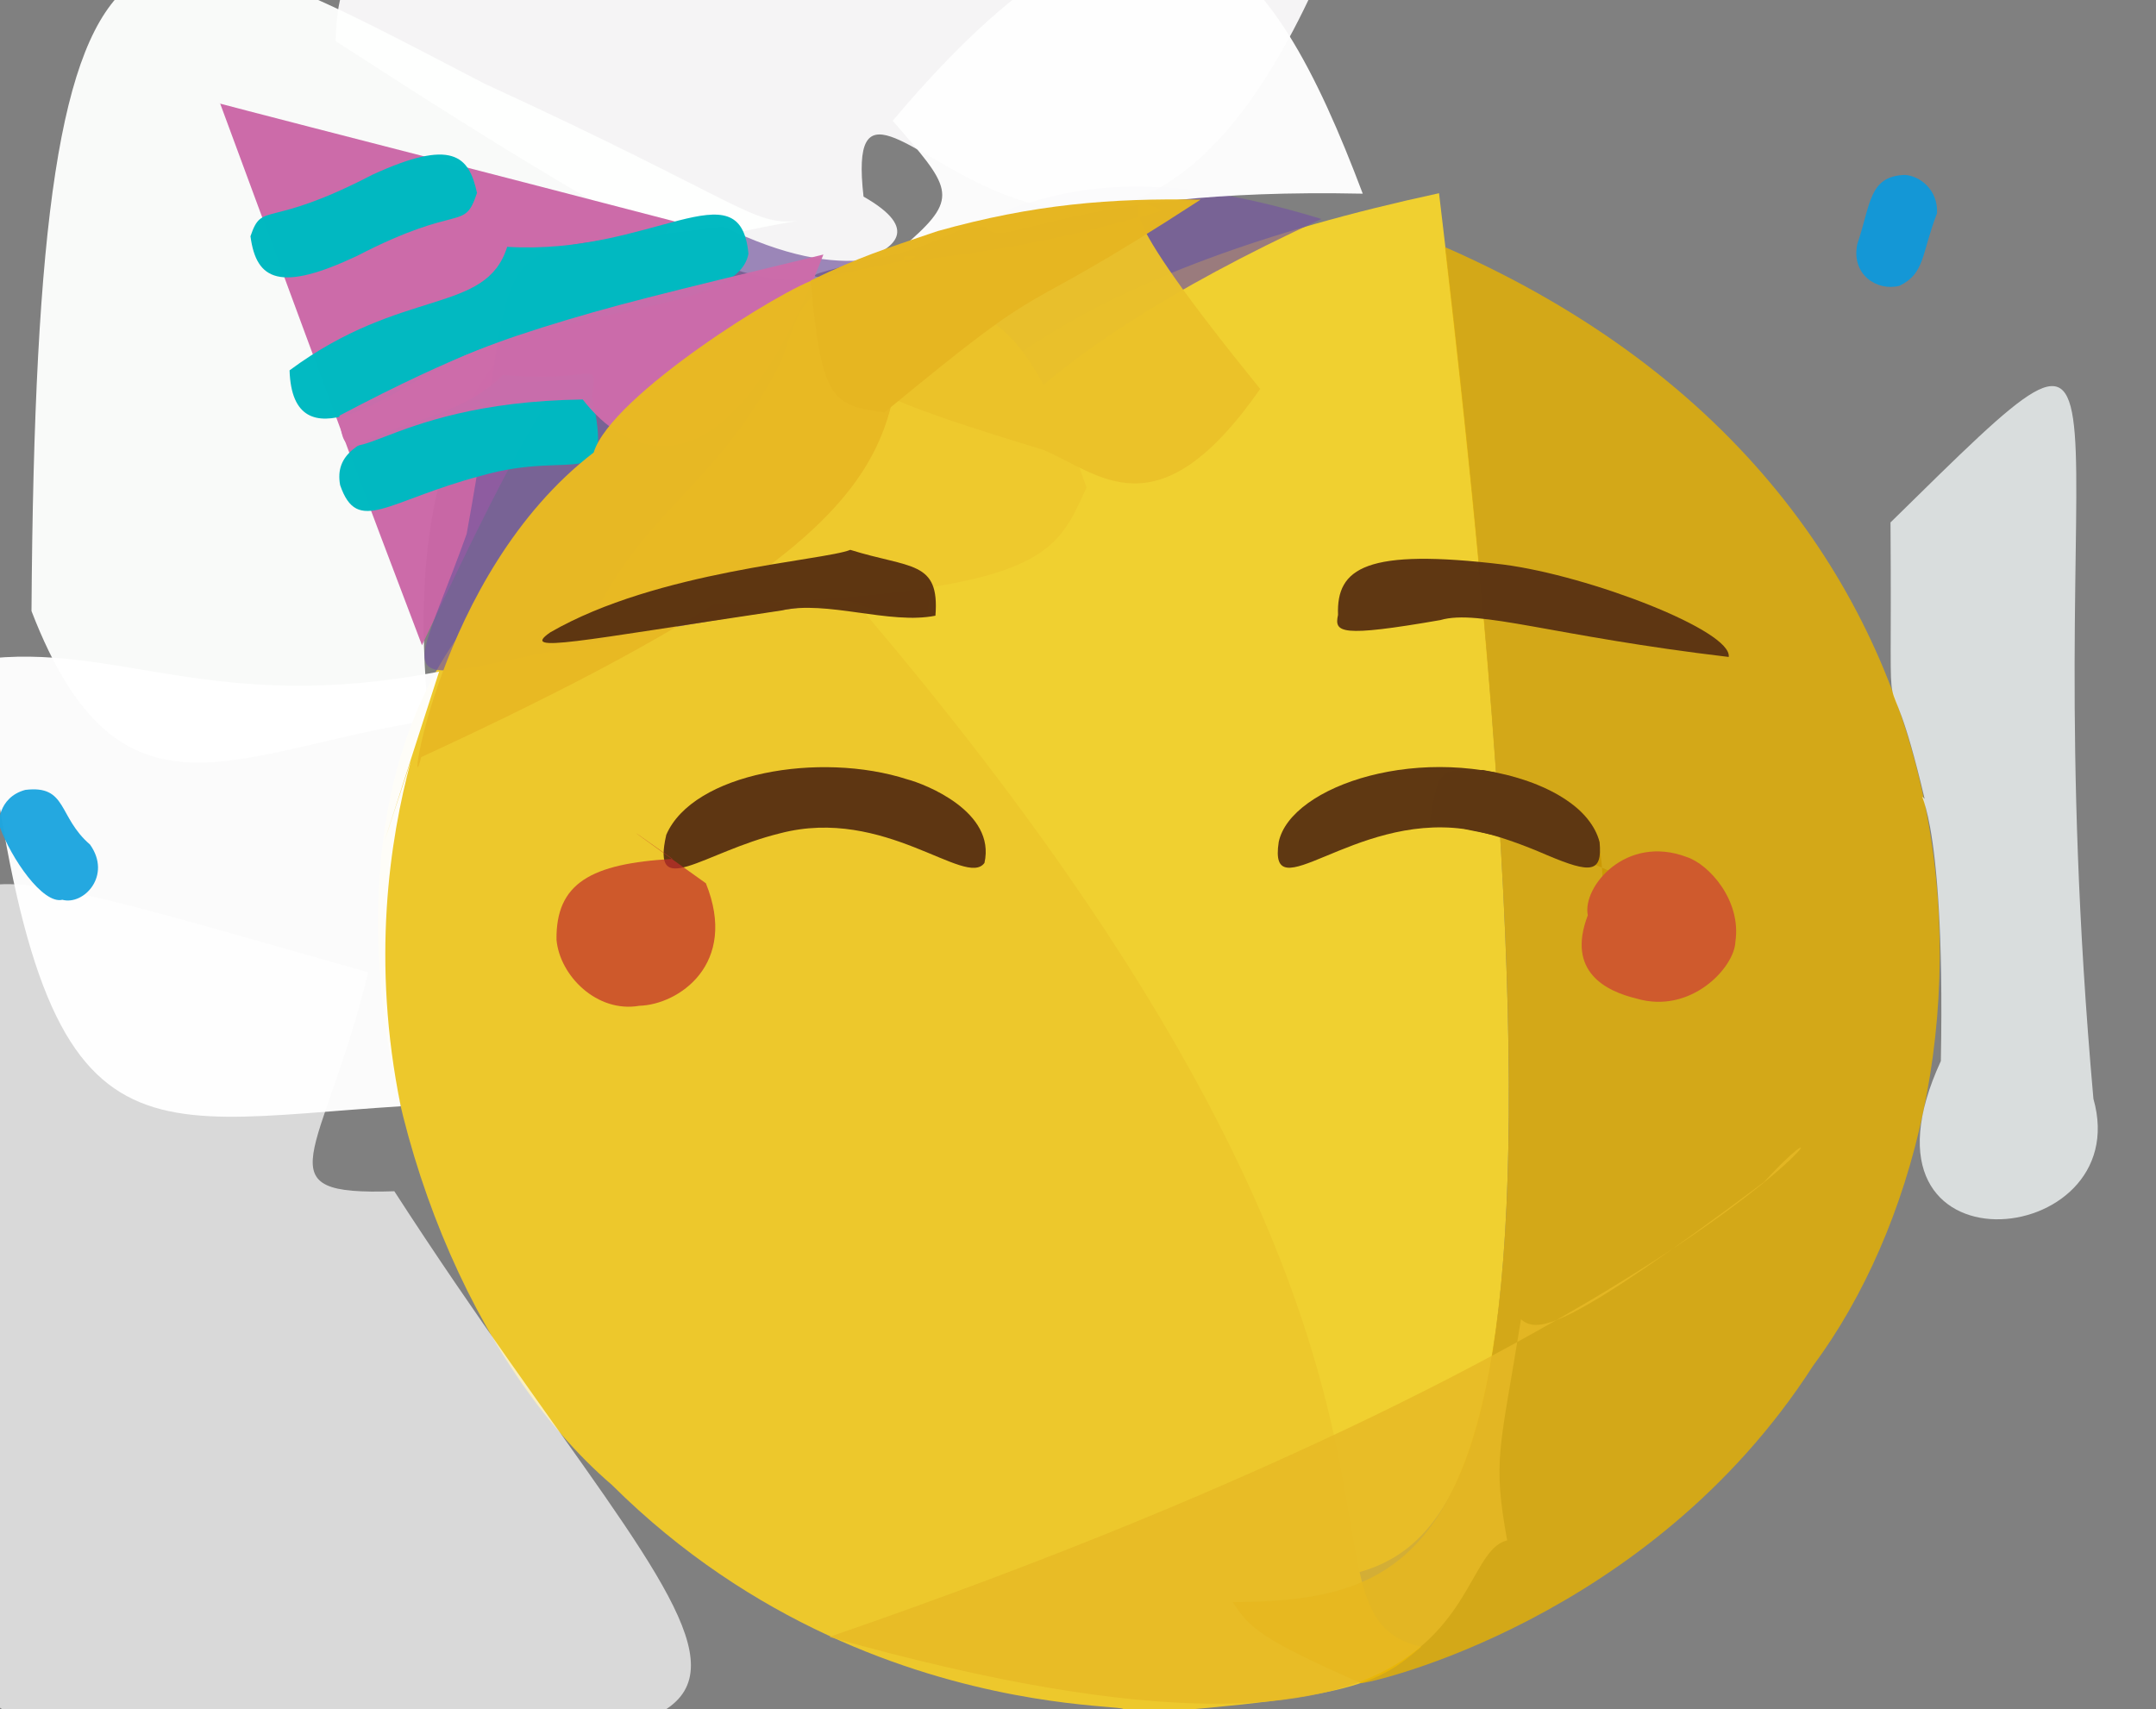 <?xml version="1.0" ?>
<svg xmlns="http://www.w3.org/2000/svg" version="1.1" width="512" height="406">
  <rect width="100%" height="100%" fill="#808080" stroke="none"/>
  <defs/>
  <g>
    <path d="M 353.126 242.439 C 355.015 280.497 361.859 253.085 347.896 333.552 C 270.285 340.692 225.463 337.491 217.31 301.222 C 213.995 209.312 227.116 207.763 270.495 186.435 C 347.437 193.62 339.927 203.16 353.126 242.439" stroke-width="0.0" fill="rgb(251, 232, 25)" opacity="0.643" stroke="rgb(190, 232, 102)" stroke-opacity="0.944" stroke-linecap="round" stroke-linejoin="round"/>
    <path d="M 205.069 46.695 C 232.498 62.324 179.16 64.974 197.331 66.147 C 177.279 67.928 166.375 65.949 79.688 9.783 C 80.438 -28.304 107.945 -27.067 310.858 -0.296 C 257.634 111.725 198.969 -6.998 205.069 46.695" stroke-width="0.0" fill="rgb(255, 254, 255)" opacity="0.918" stroke="rgb(14, 90, 70)" stroke-opacity="0.17" stroke-linecap="round" stroke-linejoin="round"/>
    <path d="M 189.341 52.441 C 145.004 60.428 91.612 73.091 101.898 171.114 C 56.158 177.945 28.46 199.553 7.479 145.132 C 8.694 -40.953 32.179 -23.154 115.098 19.881 C 176.154 47.96 178.747 53.691 189.341 52.441" stroke-width="0.0" fill="rgb(253, 254, 253)" opacity="0.957" stroke="rgb(150, 199, 133)" stroke-opacity="0.424" stroke-linecap="round" stroke-linejoin="round"/>
    <path d="M 341.738 45.892 C 382.435 384.974 340.658 374.792 297.461 375.447 C 278.509 376.061 270.229 378.476 257.094 278.381 C 268.665 302.237 270.12 311.099 190.4 274.748 C 187.367 161.196 172.917 82.325 341.738 45.892" stroke-width="0.0" fill="rgb(240, 208, 48)" opacity="1.0" stroke="rgb(51, 215, 168)" stroke-opacity="0.022" stroke-linecap="round" stroke-linejoin="round"/>
    <path d="M 380.157 216.569 C 404.432 210.867 366.503 200.44 347.655 196.896 C 321.113 193.297 301.075 216.761 303.666 199.991 C 306.468 186.574 337.956 176.01 365.052 186.349 C 368.239 190.919 383.141 187.304 380.157 216.569" stroke-width="0.0" fill="rgb(79, 38, 15)" opacity="0.894" stroke="rgb(79, 36, 119)" stroke-opacity="0.162" stroke-linecap="round" stroke-linejoin="round"/>
    <path d="M 337.541 391.109 C 326.566 400.502 321.041 403.639 256.523 408.021 C 296.172 400.739 212.086 419.066 145.328 352.704 C 79.599 296.365 52.017 125.962 178.185 114.749 C 362.392 316.345 300.042 382.659 337.541 391.109" stroke-width="0.0" fill="rgb(237, 200, 44)" opacity="1.0" stroke="rgb(46, 31, 115)" stroke-opacity="0.838" stroke-linecap="round" stroke-linejoin="round"/>
    <path d="M 430.551 324.41 C 391.736 384.762 325.499 399.833 323.22 399.774 C 299.719 389.387 296.86 386.83 292.754 380.548 C 347.523 379.999 378.781 364.074 343.143 58.687 C 481.688 119.386 478.831 259.379 430.551 324.41" stroke-width="0.0" fill="rgb(230, 178, 0)" opacity="0.811" stroke="rgb(94, 200, 149)" stroke-opacity="0.202" stroke-linecap="round" stroke-linejoin="round"/>
    <path d="M 497.139 260.988 C 507.45 297.164 436.914 304.099 460.909 252.009 C 462.083 189.646 454.282 187.474 457.057 189.738 C 446.996 147.058 449.41 186.103 448.951 124.087 C 516.689 57.575 481.827 88.936 497.139 260.988" stroke-width="0.0" fill="rgb(249, 254, 255)" opacity="0.734" stroke="rgb(195, 30, 109)" stroke-opacity="0.371" stroke-linecap="round" stroke-linejoin="round"/>
    <path d="M 93.644 282.939 C 172.413 404.824 218.232 418.266 47.039 412.697 C -43.639 413.784 10.335 387.672 -10.611 263.558 C -20.498 195.699 -17.363 201.379 87.454 230.927 C 76.63 275.18 61.481 284.004 93.644 282.939" stroke-width="0.0" fill="rgb(255, 255, 255)" opacity="0.702" stroke="rgb(207, 58, 227)" stroke-opacity="0.777" stroke-linecap="round" stroke-linejoin="round"/>
    <path d="M 160.268 52.604 C 131.618 90.052 125.98 98.695 100.208 153.254 C 82.605 106.764 89.067 124.166 52.285 24.6 C 49.938 24.004 56.156 25.685 100.687 37.13 C 104.883 38.3 105.277 38.292 160.268 52.604" stroke-width="0.0" fill="rgb(203, 103, 167)" opacity="0.965" stroke="rgb(141, 214, 143)" stroke-opacity="0.007" stroke-linecap="round" stroke-linejoin="round"/>
    <path d="M 313.807 52.012 C 165.778 120.378 253.792 159.535 201.002 142.845 C 87.512 157.072 92.638 177.557 110.818 126.83 C 125.118 48.405 111.271 62.138 171.704 53.776 C 230.833 82.447 223.954 24.401 313.807 52.012" stroke-width="0.0" fill="rgb(117, 88, 159)" opacity="0.7" stroke="rgb(106, 26, 190)" stroke-opacity="0.228" stroke-linecap="round" stroke-linejoin="round"/>
    <path d="M 177.738 60.268 C 175.2 74.436 133.608 72.309 105.138 86.893 C 93.15 93.214 69.497 111.026 68.764 87.961 C 95.632 68.065 115.368 74.818 120.448 58.625 C 154.757 60.728 175.771 39.256 177.738 60.268" stroke-width="0.0" fill="rgb(0, 185, 193)" opacity="0.991" stroke="rgb(225, 171, 178)" stroke-opacity="0.915" stroke-linecap="round" stroke-linejoin="round"/>
    <path d="M 379.87 200.04 C 380.522 207.285 377.908 207.561 367.393 203.108 C 355.72 198.06 347.483 196.114 339.437 196.134 C 341.577 180.107 343.187 183.604 352.145 182.888 C 367.93 185.482 377.897 192.208 379.87 200.04" stroke-width="0.0" fill="rgb(94, 55, 18)" opacity="0.998" stroke="rgb(86, 174, 100)" stroke-opacity="0.952" stroke-linecap="round" stroke-linejoin="round"/>
    <path d="M 323.624 46.001 C 252.136 44.475 238.208 60.092 234.012 53.69 C 222.549 55.185 221.089 55.879 216.071 57.232 C 227.984 46.709 225.61 44.352 211.984 28.685 C 276.039 -47.301 301.699 -12.102 323.624 46.001" stroke-width="0.0" fill="rgb(254, 254, 254)" opacity="0.972" stroke="rgb(168, 172, 140)" stroke-opacity="0.627" stroke-linecap="round" stroke-linejoin="round"/>
    <path d="M 97.563 180.776 C 92.56 199.424 88.099 228.207 95.171 262.758 C 29.354 266.863 9.039 279.879 -4.759 156.654 C 27.71 152.365 50.583 169.935 104.28 159.514 C 85.811 217.124 85.246 217.925 97.563 180.776" stroke-width="0.0" fill="rgb(255, 255, 255)" opacity="0.966" stroke="rgb(167, 139, 174)" stroke-opacity="0.744" stroke-linecap="round" stroke-linejoin="round"/>
    <path d="M 410.528 156.036 C 368.867 151.103 351.169 144.607 342.067 147.276 C 318.104 151.438 316.835 150.211 317.75 146.052 C 317.343 134.886 324.386 130.154 357.052 134.095 C 377.545 136.763 411.449 149.849 410.528 156.036" stroke-width="0.0" fill="rgb(91, 51, 18)" opacity="0.969" stroke="rgb(179, 222, 252)" stroke-opacity="0.143" stroke-linecap="round" stroke-linejoin="round"/>
    <path d="M 113.279 45.818 C 110.133 55.228 109.532 47.975 84.785 60.787 C 66.631 69.336 60.872 66.697 59.483 56.116 C 62.365 47.615 63.188 54.642 88.456 41.492 C 107.436 32.79 111.349 36.998 113.279 45.818" stroke-width="0.0" fill="rgb(0, 185, 193)" opacity="0.993" stroke="rgb(40, 51, 87)" stroke-opacity="0.82" stroke-linecap="round" stroke-linejoin="round"/>
    <path d="M 140.568 93.976 C 145.757 117.972 137.133 106.385 114.176 113.023 C 91.933 118.921 84.907 127.243 80.772 115.217 C 78.005 100.299 105.714 103.211 119.423 89.04 C 141.221 91.038 142.144 84.818 140.568 93.976" stroke-width="0.0" fill="rgb(0, 185, 193)" opacity="0.993" stroke="rgb(195, 240, 130)" stroke-opacity="0.285" stroke-linecap="round" stroke-linejoin="round"/>
    <path d="M 195.533 60.455 C 171.465 123.002 147.552 106.799 138.386 94.885 C 88.723 95.559 81.796 116.553 80.597 98.727 C 110.241 83.073 122.231 79.974 128.723 77.796 C 145.638 72.497 156.824 69.832 195.533 60.455" stroke-width="0.0" fill="rgb(205, 108, 170)" opacity="0.975" stroke="rgb(219, 63, 153)" stroke-opacity="0.686" stroke-linecap="round" stroke-linejoin="round"/>
    <path d="M 233.784 204.964 C 229.388 210.97 210.076 191.427 185.278 197.916 C 166.821 202.444 154.615 214.011 158.221 198.288 C 164.567 183.575 194.726 178.393 215.486 185.115 C 219.646 186.201 236.561 192.775 233.784 204.964" stroke-width="0.0" fill="rgb(92, 52, 18)" opacity="0.983" stroke="rgb(209, 2, 114)" stroke-opacity="0.146" stroke-linecap="round" stroke-linejoin="round"/>
    <path d="M 21.373 200.59 C 26.608 207.931 19.916 215.09 14.81 213.713 C 10.183 214.819 2.691 203.955 -0.063 196.378 C -0.496 196.092 -0.574 189.397 6.003 187.611 C 16.041 186.405 13.695 193.984 21.373 200.59" stroke-width="0.0" fill="rgb(30, 166, 223)" opacity="0.97" stroke="rgb(184, 3, 179)" stroke-opacity="0.51" stroke-linecap="round" stroke-linejoin="round"/>
    <path d="M 167.63 209.79 C 175.4 229.041 161.11 238.627 151.83 238.888 C 141.765 240.636 132.912 231.749 132.155 223.191 C 131.998 209.779 140.295 205.099 159.718 204.005 C 142.716 191.903 153.884 200.007 167.63 209.79" stroke-width="0.0" fill="rgb(194, 46, 44)" opacity="0.718" stroke="rgb(103, 67, 70)" stroke-opacity="0.051" stroke-linecap="round" stroke-linejoin="round"/>
    <path d="M 412.116 223.675 C 411.909 229.784 401.533 241.002 388.607 237.164 C 381.538 235.459 371.9 230.897 377.069 217.397 C 375.692 210.676 386.108 198.095 400.551 203.553 C 405.881 205.283 413.593 213.934 412.116 223.675" stroke-width="0.0" fill="rgb(207, 90, 45)" opacity="1" stroke="rgb(135, 167, 183)" stroke-opacity="0.389" stroke-linecap="round" stroke-linejoin="round"/>
    <path d="M 258.035 115.781 C 249.914 133.364 248.243 142.546 142.116 144.183 C 154.121 120.715 170.883 114.344 185.513 85.772 C 190.71 70.144 191.561 67.724 207.348 67.722 C 234.661 73.917 242.331 71.563 258.035 115.781" stroke-width="0.0" fill="rgb(238, 201, 45)" opacity="0.999" stroke="rgb(10, 236, 9)" stroke-opacity="0.293" stroke-linecap="round" stroke-linejoin="round"/>
    <path d="M 214.774 60.89 C 212.225 105.305 221.524 123.76 100.021 179.828 C 96.279 194.749 103.276 136.419 140.983 107.477 C 145.09 93.964 186.361 68.272 194.155 66.149 C 220.345 61.022 219.34 60.707 214.774 60.89" stroke-width="0.0" fill="rgb(232, 185, 36)" opacity="0.989" stroke="rgb(29, 246, 254)" stroke-opacity="0.19" stroke-linecap="round" stroke-linejoin="round"/>
    <path d="M 460 50.646 C 456.262 60.298 457.191 64.922 451.078 67.883 C 445.707 69.255 439.526 65.175 441.075 57.918 C 444.289 48.563 443.737 41.856 452.348 41.546 C 455.918 41.754 460.269 45.059 460 50.646" stroke-width="0.0" fill="rgb(0, 156, 230)" opacity="0.842" stroke="rgb(153, 176, 173)" stroke-opacity="0.292" stroke-linecap="round" stroke-linejoin="round"/>
    <path d="M 222.144 146.236 C 211.283 148.424 196.27 142.478 185.556 145.005 C 137.038 152.208 123.255 155.333 130.672 150.197 C 156.101 135.5 195.551 133.185 201.93 130.597 C 216.186 135.065 223.192 133.055 222.144 146.236" stroke-width="0.0" fill="rgb(94, 54, 18)" opacity="0.995" stroke="rgb(160, 208, 248)" stroke-opacity="0.235" stroke-linecap="round" stroke-linejoin="round"/>
    <path d="M 361.199 313.351 C 356.199 344.574 354.41 346.408 357.916 365.865 C 342.225 369.628 355.84 433.605 196.961 388.796 C 411.87 314.781 448.062 248.995 418.906 280.744 C 371.431 316.345 365.156 316.692 361.199 313.351" stroke-width="0.0" fill="rgb(231, 185, 37)" opacity="0.809" stroke="rgb(125, 45, 196)" stroke-opacity="0.012" stroke-linecap="round" stroke-linejoin="round"/>
    <path d="M 299.261 92.381 C 274.854 127.383 261.019 112.388 247.746 106.838 C 205.965 94.127 204.328 91.712 201.1 85.069 C 197.319 52.562 209.977 70.028 275.868 50.009 C 268.097 45.978 262.812 47.452 299.261 92.381" stroke-width="0.0" fill="rgb(234, 193, 41)" opacity="0.976" stroke="rgb(80, 219, 35)" stroke-opacity="0.52" stroke-linecap="round" stroke-linejoin="round"/>
    <path d="M 285.117 47.412 C 237.157 78.6 253.288 62.228 210.049 97.95 C 197.955 96.21 195.006 95.545 192.538 66.617 C 204.386 60.886 209.811 59.25 222.639 54.893 C 245.516 48.485 263.758 47.04 285.117 47.412" stroke-width="0.0" fill="rgb(230, 182, 34)" opacity="0.993" stroke="rgb(143, 203, 125)" stroke-opacity="0.256" stroke-linecap="round" stroke-linejoin="round"/>
  </g>
</svg>
